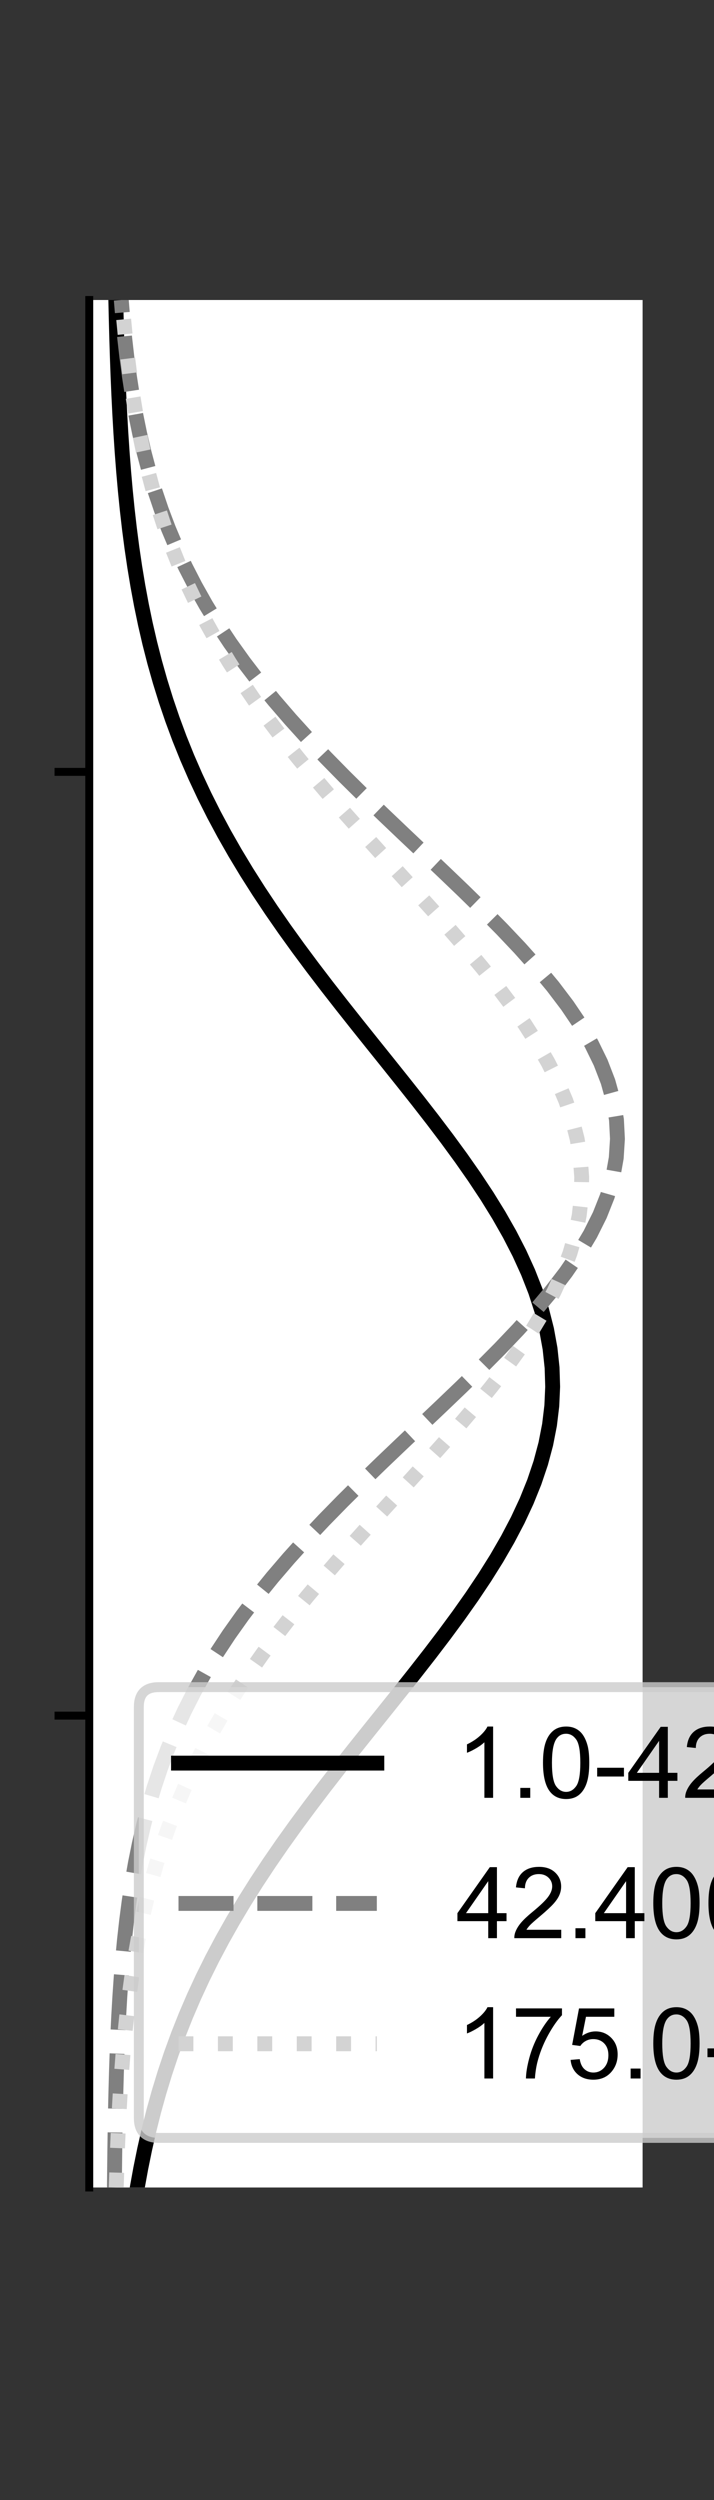 <?xml version="1.0" encoding="utf-8" standalone="no"?>
<!DOCTYPE svg PUBLIC "-//W3C//DTD SVG 1.1//EN"
  "http://www.w3.org/Graphics/SVG/1.1/DTD/svg11.dtd">
<!-- Created with matplotlib (https://matplotlib.org/) -->
<svg height="252pt" version="1.1" viewBox="0 0 72 252" width="72pt" xmlns="http://www.w3.org/2000/svg" xmlns:xlink="http://www.w3.org/1999/xlink">
 <rect x="0" y="0" width="72" height="252" fill="#333333" stroke="none"/>
 <defs>
  <style type="text/css">*{stroke-linecap:butt;stroke-linejoin:round;}</style>
 </defs>
 <g id="figure_1">
  <g id="patch_1">
   <path d="M 0 252 
L 72 252 
L 72 0 
L 0 0 
z
" style="fill:none;"/>
  </g>
  <g id="axes_1">
   <g id="patch_2">
    <path d="M 9 220.5 
L 64.8 220.5 
L 64.8 30.24 
L 9 30.24 
z
" style="fill:#ffffff;"/>
   </g>
   <g id="matplotlib.axis_1">
    <g id="ytick_1">
     <g id="line2d_1">
      <defs>
       <path d="M 0 0 
L -3.5 0 
" id="m98c4805c6b" style="stroke:#000000;stroke-width:0.8;"/>
      </defs>
      <g>
       <use style="stroke:#000000;stroke-width:0.8;" x="9" xlink:href="#m98c4805c6b" y="172.935"/>
      </g>
     </g>
    </g>
    <g id="ytick_2">
     <g id="line2d_2">
      <g>
       <use style="stroke:#000000;stroke-width:0.8;" x="9" xlink:href="#m98c4805c6b" y="77.805"/>
      </g>
     </g>
    </g>
   </g>
   <g id="line2d_3">
    <path clip-path="url(#p0c64dba9da)" d="M 13.844 220.5 
L 14.194 218.578 
L 14.585 216.656 
L 15.021 214.735 
L 15.503 212.813 
L 16.037 210.891 
L 16.624 208.969 
L 17.266 207.047 
L 17.968 205.125 
L 18.73 203.204 
L 19.555 201.282 
L 20.444 199.36 
L 21.398 197.438 
L 22.418 195.516 
L 23.501 193.595 
L 24.649 191.673 
L 25.858 189.751 
L 27.127 187.829 
L 28.451 185.907 
L 29.827 183.985 
L 31.248 182.064 
L 32.709 180.142 
L 34.203 178.22 
L 35.722 176.298 
L 37.258 174.376 
L 38.8 172.455 
L 40.338 170.533 
L 41.863 168.611 
L 43.363 166.689 
L 44.826 164.767 
L 46.242 162.845 
L 47.598 160.924 
L 48.884 159.002 
L 50.088 157.08 
L 51.198 155.158 
L 52.207 153.236 
L 53.103 151.315 
L 53.878 149.393 
L 54.526 147.471 
L 55.039 145.549 
L 55.414 143.627 
L 55.645 141.705 
L 55.731 139.784 
L 55.672 137.862 
L 55.467 135.94 
L 55.118 134.018 
L 54.63 132.096 
L 54.006 130.175 
L 53.253 128.253 
L 52.379 126.331 
L 51.39 124.409 
L 50.297 122.487 
L 49.11 120.565 
L 47.838 118.644 
L 46.494 116.722 
L 45.088 114.8 
L 43.633 112.878 
L 42.139 110.956 
L 40.617 109.035 
L 39.081 107.113 
L 37.538 105.191 
L 36.001 103.269 
L 34.479 101.347 
L 32.979 99.425 
L 31.512 97.504 
L 30.082 95.582 
L 28.698 93.66 
L 27.364 91.738 
L 26.085 89.816 
L 24.865 87.895 
L 23.706 85.973 
L 22.61 84.051 
L 21.579 82.129 
L 20.613 80.207 
L 19.713 78.285 
L 18.876 76.364 
L 18.102 74.442 
L 17.39 72.52 
L 16.736 70.598 
L 16.14 68.676 
L 15.597 66.755 
L 15.105 64.833 
L 14.661 62.911 
L 14.262 60.989 
L 13.905 59.067 
L 13.586 57.145 
L 13.303 55.224 
L 13.053 53.302 
L 12.832 51.38 
L 12.638 49.458 
L 12.468 47.536 
L 12.32 45.615 
L 12.192 43.693 
L 12.081 41.771 
L 11.985 39.849 
L 11.902 37.927 
L 11.832 36.005 
L 11.772 34.084 
L 11.721 32.162 
L 11.678 30.24 
" style="fill:none;stroke:#000000;stroke-linecap:square;stroke-width:1.5;"/>
   </g>
   <g id="line2d_4">
    <path clip-path="url(#p0c64dba9da)" d="M 11.536 220.5 
L 11.555 218.578 
L 11.578 216.656 
L 11.607 214.735 
L 11.642 212.813 
L 11.686 210.891 
L 11.738 208.969 
L 11.802 207.047 
L 11.879 205.125 
L 11.972 203.204 
L 12.083 201.282 
L 12.215 199.36 
L 12.371 197.438 
L 12.554 195.516 
L 12.77 193.595 
L 13.021 191.673 
L 13.313 189.751 
L 13.649 187.829 
L 14.037 185.907 
L 14.479 183.985 
L 14.983 182.064 
L 15.553 180.142 
L 16.194 178.22 
L 16.913 176.298 
L 17.713 174.376 
L 18.601 172.455 
L 19.579 170.533 
L 20.651 168.611 
L 21.819 166.689 
L 23.086 164.767 
L 24.451 162.845 
L 25.913 160.924 
L 27.471 159.002 
L 29.119 157.08 
L 30.853 155.158 
L 32.665 153.236 
L 34.545 151.315 
L 36.484 149.393 
L 38.467 147.471 
L 40.481 145.549 
L 42.511 143.627 
L 44.538 141.705 
L 46.545 139.784 
L 48.512 137.862 
L 50.42 135.94 
L 52.248 134.018 
L 53.977 132.096 
L 55.587 130.175 
L 57.06 128.253 
L 58.377 126.331 
L 59.523 124.409 
L 60.483 122.487 
L 61.246 120.565 
L 61.801 118.644 
L 62.142 116.722 
L 62.264 114.8 
L 62.165 112.878 
L 61.847 110.956 
L 61.313 109.035 
L 60.572 107.113 
L 59.632 105.191 
L 58.504 103.269 
L 57.204 101.347 
L 55.747 99.425 
L 54.15 97.504 
L 52.433 95.582 
L 50.614 93.66 
L 48.714 91.738 
L 46.752 89.816 
L 44.748 87.895 
L 42.722 85.973 
L 40.692 84.051 
L 38.675 82.129 
L 36.688 80.207 
L 34.744 78.285 
L 32.857 76.364 
L 31.038 74.442 
L 29.296 72.52 
L 27.638 70.598 
L 26.071 68.676 
L 24.599 66.755 
L 23.223 64.833 
L 21.947 62.911 
L 20.768 60.989 
L 19.686 59.067 
L 18.698 57.145 
L 17.802 55.224 
L 16.992 53.302 
L 16.265 51.38 
L 15.616 49.458 
L 15.039 47.536 
L 14.529 45.615 
L 14.08 43.693 
L 13.687 41.771 
L 13.345 39.849 
L 13.049 37.927 
L 12.794 36.005 
L 12.575 34.084 
L 12.388 32.162 
L 12.23 30.24 
" style="fill:none;stroke:#808080;stroke-dasharray:5.55,2.4;stroke-dashoffset:0;stroke-width:1.5;"/>
   </g>
   <g id="line2d_5">
    <path clip-path="url(#p0c64dba9da)" d="M 11.724 220.5 
L 11.78 218.578 
L 11.846 216.656 
L 11.925 214.735 
L 12.018 212.813 
L 12.127 210.891 
L 12.255 208.969 
L 12.404 207.047 
L 12.578 205.125 
L 12.778 203.204 
L 13.009 201.282 
L 13.274 199.36 
L 13.576 197.438 
L 13.92 195.516 
L 14.309 193.595 
L 14.747 191.673 
L 15.238 189.751 
L 15.787 187.829 
L 16.397 185.907 
L 17.072 183.985 
L 17.816 182.064 
L 18.632 180.142 
L 19.522 178.22 
L 20.488 176.298 
L 21.533 174.376 
L 22.657 172.455 
L 23.859 170.533 
L 25.14 168.611 
L 26.496 166.689 
L 27.924 164.767 
L 29.421 162.845 
L 30.981 160.924 
L 32.597 159.002 
L 34.26 157.08 
L 35.963 155.158 
L 37.694 153.236 
L 39.443 151.315 
L 41.196 149.393 
L 42.941 147.471 
L 44.663 145.549 
L 46.349 143.627 
L 47.982 141.705 
L 49.549 139.784 
L 51.035 137.862 
L 52.424 135.94 
L 53.703 134.018 
L 54.859 132.096 
L 55.88 130.175 
L 56.754 128.253 
L 57.473 126.331 
L 58.028 124.409 
L 58.413 122.487 
L 58.624 120.565 
L 58.659 118.644 
L 58.516 116.722 
L 58.199 114.8 
L 57.709 112.878 
L 57.054 110.956 
L 56.239 109.035 
L 55.274 107.113 
L 54.169 105.191 
L 52.937 103.269 
L 51.588 101.347 
L 50.139 99.425 
L 48.602 97.504 
L 46.992 95.582 
L 45.326 93.66 
L 43.616 91.738 
L 41.878 89.816 
L 40.127 87.895 
L 38.375 85.973 
L 36.635 84.051 
L 34.92 82.129 
L 33.24 80.207 
L 31.605 78.285 
L 30.022 76.364 
L 28.5 74.442 
L 27.044 72.52 
L 25.659 70.598 
L 24.349 68.676 
L 23.116 66.755 
L 21.962 64.833 
L 20.886 62.911 
L 19.889 60.989 
L 18.97 59.067 
L 18.125 57.145 
L 17.354 55.224 
L 16.652 53.302 
L 16.017 51.38 
L 15.445 49.458 
L 14.932 47.536 
L 14.473 45.615 
L 14.066 43.693 
L 13.705 41.771 
L 13.387 39.849 
L 13.108 37.927 
L 12.865 36.005 
L 12.653 34.084 
L 12.469 32.162 
L 12.311 30.24 
" style="fill:none;stroke:#d3d3d3;stroke-dasharray:1.5,2.475;stroke-dashoffset:0;stroke-width:1.5;"/>
   </g>
   <g id="patch_3">
    <path d="M 9 220.5 
L 9 30.24 
" style="fill:none;stroke:#000000;stroke-linecap:square;stroke-linejoin:miter;stroke-width:0.8;"/>
   </g>
   <g id="legend_1">
    <g id="patch_4">
     <path d="M 16 215.5 
L 173.666 215.5 
Q 175.666 215.5 175.666 213.5 
L 175.666 172.064 
Q 175.666 170.064 173.666 170.064 
L 16 170.064 
Q 14 170.064 14 172.064 
L 14 213.5 
Q 14 215.5 16 215.5 
z
" style="fill:#ffffff;opacity:0.8;stroke:#cccccc;stroke-linejoin:miter;"/>
    </g>
    <g id="line2d_6">
     <path d="M 18 177.722 
L 38 177.722 
" style="fill:none;stroke:#000000;stroke-linecap:square;stroke-width:1.5;"/>
    </g>
    <g id="line2d_7"/>
    <g id="text_1">
     <!-- 1.0-42.400000000000034 -->
     <g transform="translate(46 181.222)scale(0.1 -0.1)">
      <defs>
       <path d="M 37.25 0 
L 28.469 0 
L 28.469 56 
Q 25.297 52.984 20.141 49.953 
Q 14.984 46.922 10.891 45.406 
L 10.891 53.906 
Q 18.266 57.375 23.781 62.297 
Q 29.297 67.234 31.594 71.875 
L 37.25 71.875 
z
" id="ArialMT-49"/>
       <path d="M 9.078 0 
L 9.078 10.016 
L 19.094 10.016 
L 19.094 0 
z
" id="ArialMT-46"/>
       <path d="M 4.156 35.297 
Q 4.156 48 6.766 55.734 
Q 9.375 63.484 14.516 67.672 
Q 19.672 71.875 27.484 71.875 
Q 33.25 71.875 37.594 69.547 
Q 41.938 67.234 44.766 62.859 
Q 47.609 58.5 49.219 52.219 
Q 50.828 45.953 50.828 35.297 
Q 50.828 22.703 48.234 14.969 
Q 45.656 7.234 40.5 3 
Q 35.359 -1.219 27.484 -1.219 
Q 17.141 -1.219 11.234 6.203 
Q 4.156 15.141 4.156 35.297 
z
M 13.188 35.297 
Q 13.188 17.672 17.312 11.828 
Q 21.438 6 27.484 6 
Q 33.547 6 37.672 11.859 
Q 41.797 17.719 41.797 35.297 
Q 41.797 52.984 37.672 58.781 
Q 33.547 64.594 27.391 64.594 
Q 21.344 64.594 17.719 59.469 
Q 13.188 52.938 13.188 35.297 
z
" id="ArialMT-48"/>
       <path d="M 3.172 21.484 
L 3.172 30.328 
L 30.172 30.328 
L 30.172 21.484 
z
" id="ArialMT-45"/>
       <path d="M 32.328 0 
L 32.328 17.141 
L 1.266 17.141 
L 1.266 25.203 
L 33.938 71.578 
L 41.109 71.578 
L 41.109 25.203 
L 50.781 25.203 
L 50.781 17.141 
L 41.109 17.141 
L 41.109 0 
z
M 32.328 25.203 
L 32.328 57.469 
L 9.906 25.203 
z
" id="ArialMT-52"/>
       <path d="M 50.344 8.453 
L 50.344 0 
L 3.031 0 
Q 2.938 3.172 4.047 6.109 
Q 5.859 10.938 9.828 15.625 
Q 13.812 20.312 21.344 26.469 
Q 33.016 36.031 37.109 41.625 
Q 41.219 47.219 41.219 52.203 
Q 41.219 57.422 37.469 61 
Q 33.734 64.594 27.734 64.594 
Q 21.391 64.594 17.578 60.781 
Q 13.766 56.984 13.719 50.25 
L 4.688 51.172 
Q 5.609 61.281 11.656 66.578 
Q 17.719 71.875 27.938 71.875 
Q 38.234 71.875 44.234 66.156 
Q 50.25 60.453 50.25 52 
Q 50.25 47.703 48.484 43.547 
Q 46.734 39.406 42.656 34.812 
Q 38.578 30.219 29.109 22.219 
Q 21.188 15.578 18.938 13.203 
Q 16.703 10.844 15.234 8.453 
z
" id="ArialMT-50"/>
       <path d="M 4.203 18.891 
L 12.984 20.062 
Q 14.5 12.594 18.141 9.297 
Q 21.781 6 27 6 
Q 33.203 6 37.469 10.297 
Q 41.75 14.594 41.75 20.953 
Q 41.75 27 37.797 30.922 
Q 33.844 34.859 27.734 34.859 
Q 25.25 34.859 21.531 33.891 
L 22.516 41.609 
Q 23.391 41.5 23.922 41.5 
Q 29.547 41.5 34.031 44.422 
Q 38.531 47.359 38.531 53.469 
Q 38.531 58.297 35.25 61.469 
Q 31.984 64.656 26.812 64.656 
Q 21.688 64.656 18.266 61.422 
Q 14.844 58.203 13.875 51.766 
L 5.078 53.328 
Q 6.688 62.156 12.391 67.016 
Q 18.109 71.875 26.609 71.875 
Q 32.469 71.875 37.391 69.359 
Q 42.328 66.844 44.938 62.5 
Q 47.562 58.156 47.562 53.266 
Q 47.562 48.641 45.062 44.828 
Q 42.578 41.016 37.703 38.766 
Q 44.047 37.312 47.562 32.688 
Q 51.078 28.078 51.078 21.141 
Q 51.078 11.766 44.234 5.25 
Q 37.406 -1.266 26.953 -1.266 
Q 17.531 -1.266 11.297 4.344 
Q 5.078 9.969 4.203 18.891 
z
" id="ArialMT-51"/>
      </defs>
      <use xlink:href="#ArialMT-49"/>
      <use x="55.615" xlink:href="#ArialMT-46"/>
      <use x="83.398" xlink:href="#ArialMT-48"/>
      <use x="139.014" xlink:href="#ArialMT-45"/>
      <use x="172.314" xlink:href="#ArialMT-52"/>
      <use x="227.93" xlink:href="#ArialMT-50"/>
      <use x="283.545" xlink:href="#ArialMT-46"/>
      <use x="311.328" xlink:href="#ArialMT-52"/>
      <use x="366.943" xlink:href="#ArialMT-48"/>
      <use x="422.559" xlink:href="#ArialMT-48"/>
      <use x="478.174" xlink:href="#ArialMT-48"/>
      <use x="533.789" xlink:href="#ArialMT-48"/>
      <use x="589.404" xlink:href="#ArialMT-48"/>
      <use x="645.02" xlink:href="#ArialMT-48"/>
      <use x="700.635" xlink:href="#ArialMT-48"/>
      <use x="756.25" xlink:href="#ArialMT-48"/>
      <use x="811.865" xlink:href="#ArialMT-48"/>
      <use x="867.48" xlink:href="#ArialMT-48"/>
      <use x="923.096" xlink:href="#ArialMT-48"/>
      <use x="978.711" xlink:href="#ArialMT-48"/>
      <use x="1034.326" xlink:href="#ArialMT-51"/>
      <use x="1089.941" xlink:href="#ArialMT-52"/>
     </g>
    </g>
    <g id="line2d_8">
     <path d="M 18 191.867 
L 38 191.867 
" style="fill:none;stroke:#808080;stroke-dasharray:5.55,2.4;stroke-dashoffset:0;stroke-width:1.5;"/>
    </g>
    <g id="line2d_9"/>
    <g id="text_2">
     <!-- 42.400000000000034-175.0 -->
     <g transform="translate(46 195.367)scale(0.1 -0.1)">
      <defs>
       <path d="M 4.734 62.203 
L 4.734 70.656 
L 51.078 70.656 
L 51.078 63.812 
Q 44.234 56.547 37.516 44.484 
Q 30.812 32.422 27.156 19.672 
Q 24.516 10.688 23.781 0 
L 14.75 0 
Q 14.891 8.453 18.062 20.406 
Q 21.234 32.375 27.172 43.484 
Q 33.109 54.594 39.797 62.203 
z
" id="ArialMT-55"/>
       <path d="M 4.156 18.75 
L 13.375 19.531 
Q 14.406 12.797 18.141 9.391 
Q 21.875 6 27.156 6 
Q 33.5 6 37.891 10.781 
Q 42.281 15.578 42.281 23.484 
Q 42.281 31 38.062 35.344 
Q 33.844 39.703 27 39.703 
Q 22.75 39.703 19.328 37.766 
Q 15.922 35.844 13.969 32.766 
L 5.719 33.844 
L 12.641 70.609 
L 48.25 70.609 
L 48.25 62.203 
L 19.672 62.203 
L 15.828 42.969 
Q 22.266 47.469 29.344 47.469 
Q 38.719 47.469 45.156 40.969 
Q 51.609 34.469 51.609 24.266 
Q 51.609 14.547 45.953 7.469 
Q 39.062 -1.219 27.156 -1.219 
Q 17.391 -1.219 11.203 4.25 
Q 5.031 9.719 4.156 18.75 
z
" id="ArialMT-53"/>
      </defs>
      <use xlink:href="#ArialMT-52"/>
      <use x="55.615" xlink:href="#ArialMT-50"/>
      <use x="111.23" xlink:href="#ArialMT-46"/>
      <use x="139.014" xlink:href="#ArialMT-52"/>
      <use x="194.629" xlink:href="#ArialMT-48"/>
      <use x="250.244" xlink:href="#ArialMT-48"/>
      <use x="305.859" xlink:href="#ArialMT-48"/>
      <use x="361.475" xlink:href="#ArialMT-48"/>
      <use x="417.09" xlink:href="#ArialMT-48"/>
      <use x="472.705" xlink:href="#ArialMT-48"/>
      <use x="528.32" xlink:href="#ArialMT-48"/>
      <use x="583.936" xlink:href="#ArialMT-48"/>
      <use x="639.551" xlink:href="#ArialMT-48"/>
      <use x="695.166" xlink:href="#ArialMT-48"/>
      <use x="750.781" xlink:href="#ArialMT-48"/>
      <use x="806.396" xlink:href="#ArialMT-48"/>
      <use x="862.012" xlink:href="#ArialMT-51"/>
      <use x="917.627" xlink:href="#ArialMT-52"/>
      <use x="973.242" xlink:href="#ArialMT-45"/>
      <use x="1006.543" xlink:href="#ArialMT-49"/>
      <use x="1062.158" xlink:href="#ArialMT-55"/>
      <use x="1117.773" xlink:href="#ArialMT-53"/>
      <use x="1173.389" xlink:href="#ArialMT-46"/>
      <use x="1201.172" xlink:href="#ArialMT-48"/>
     </g>
    </g>
    <g id="line2d_10">
     <path d="M 18 206.012 
L 38 206.012 
" style="fill:none;stroke:#d3d3d3;stroke-dasharray:1.5,2.475;stroke-dashoffset:0;stroke-width:1.5;"/>
    </g>
    <g id="line2d_11"/>
    <g id="text_3">
     <!-- 175.0-184.0 -->
     <g transform="translate(46 209.512)scale(0.1 -0.1)">
      <defs>
       <path d="M 17.672 38.812 
Q 12.203 40.828 9.562 44.531 
Q 6.938 48.25 6.938 53.422 
Q 6.938 61.234 12.547 66.547 
Q 18.172 71.875 27.484 71.875 
Q 36.859 71.875 42.578 66.422 
Q 48.297 60.984 48.297 53.172 
Q 48.297 48.188 45.672 44.5 
Q 43.062 40.828 37.75 38.812 
Q 44.344 36.672 47.781 31.875 
Q 51.219 27.094 51.219 20.453 
Q 51.219 11.281 44.719 5.031 
Q 38.234 -1.219 27.641 -1.219 
Q 17.047 -1.219 10.547 5.047 
Q 4.047 11.328 4.047 20.703 
Q 4.047 27.688 7.594 32.391 
Q 11.141 37.109 17.672 38.812 
z
M 15.922 53.719 
Q 15.922 48.641 19.188 45.406 
Q 22.469 42.188 27.688 42.188 
Q 32.766 42.188 36.016 45.375 
Q 39.266 48.578 39.266 53.219 
Q 39.266 58.062 35.906 61.359 
Q 32.562 64.656 27.594 64.656 
Q 22.562 64.656 19.234 61.422 
Q 15.922 58.203 15.922 53.719 
z
M 13.094 20.656 
Q 13.094 16.891 14.875 13.375 
Q 16.656 9.859 20.172 7.922 
Q 23.688 6 27.734 6 
Q 34.031 6 38.125 10.047 
Q 42.234 14.109 42.234 20.359 
Q 42.234 26.703 38.016 30.859 
Q 33.797 35.016 27.438 35.016 
Q 21.234 35.016 17.156 30.906 
Q 13.094 26.812 13.094 20.656 
z
" id="ArialMT-56"/>
      </defs>
      <use xlink:href="#ArialMT-49"/>
      <use x="55.615" xlink:href="#ArialMT-55"/>
      <use x="111.23" xlink:href="#ArialMT-53"/>
      <use x="166.846" xlink:href="#ArialMT-46"/>
      <use x="194.629" xlink:href="#ArialMT-48"/>
      <use x="250.244" xlink:href="#ArialMT-45"/>
      <use x="283.545" xlink:href="#ArialMT-49"/>
      <use x="339.16" xlink:href="#ArialMT-56"/>
      <use x="394.775" xlink:href="#ArialMT-52"/>
      <use x="450.391" xlink:href="#ArialMT-46"/>
      <use x="478.174" xlink:href="#ArialMT-48"/>
     </g>
    </g>
   </g>
  </g>
 </g>
 <defs>
  <clipPath id="p0c64dba9da">
   <rect height="190.26" width="55.8" x="9" y="30.24"/>
  </clipPath>
 </defs>
</svg>
